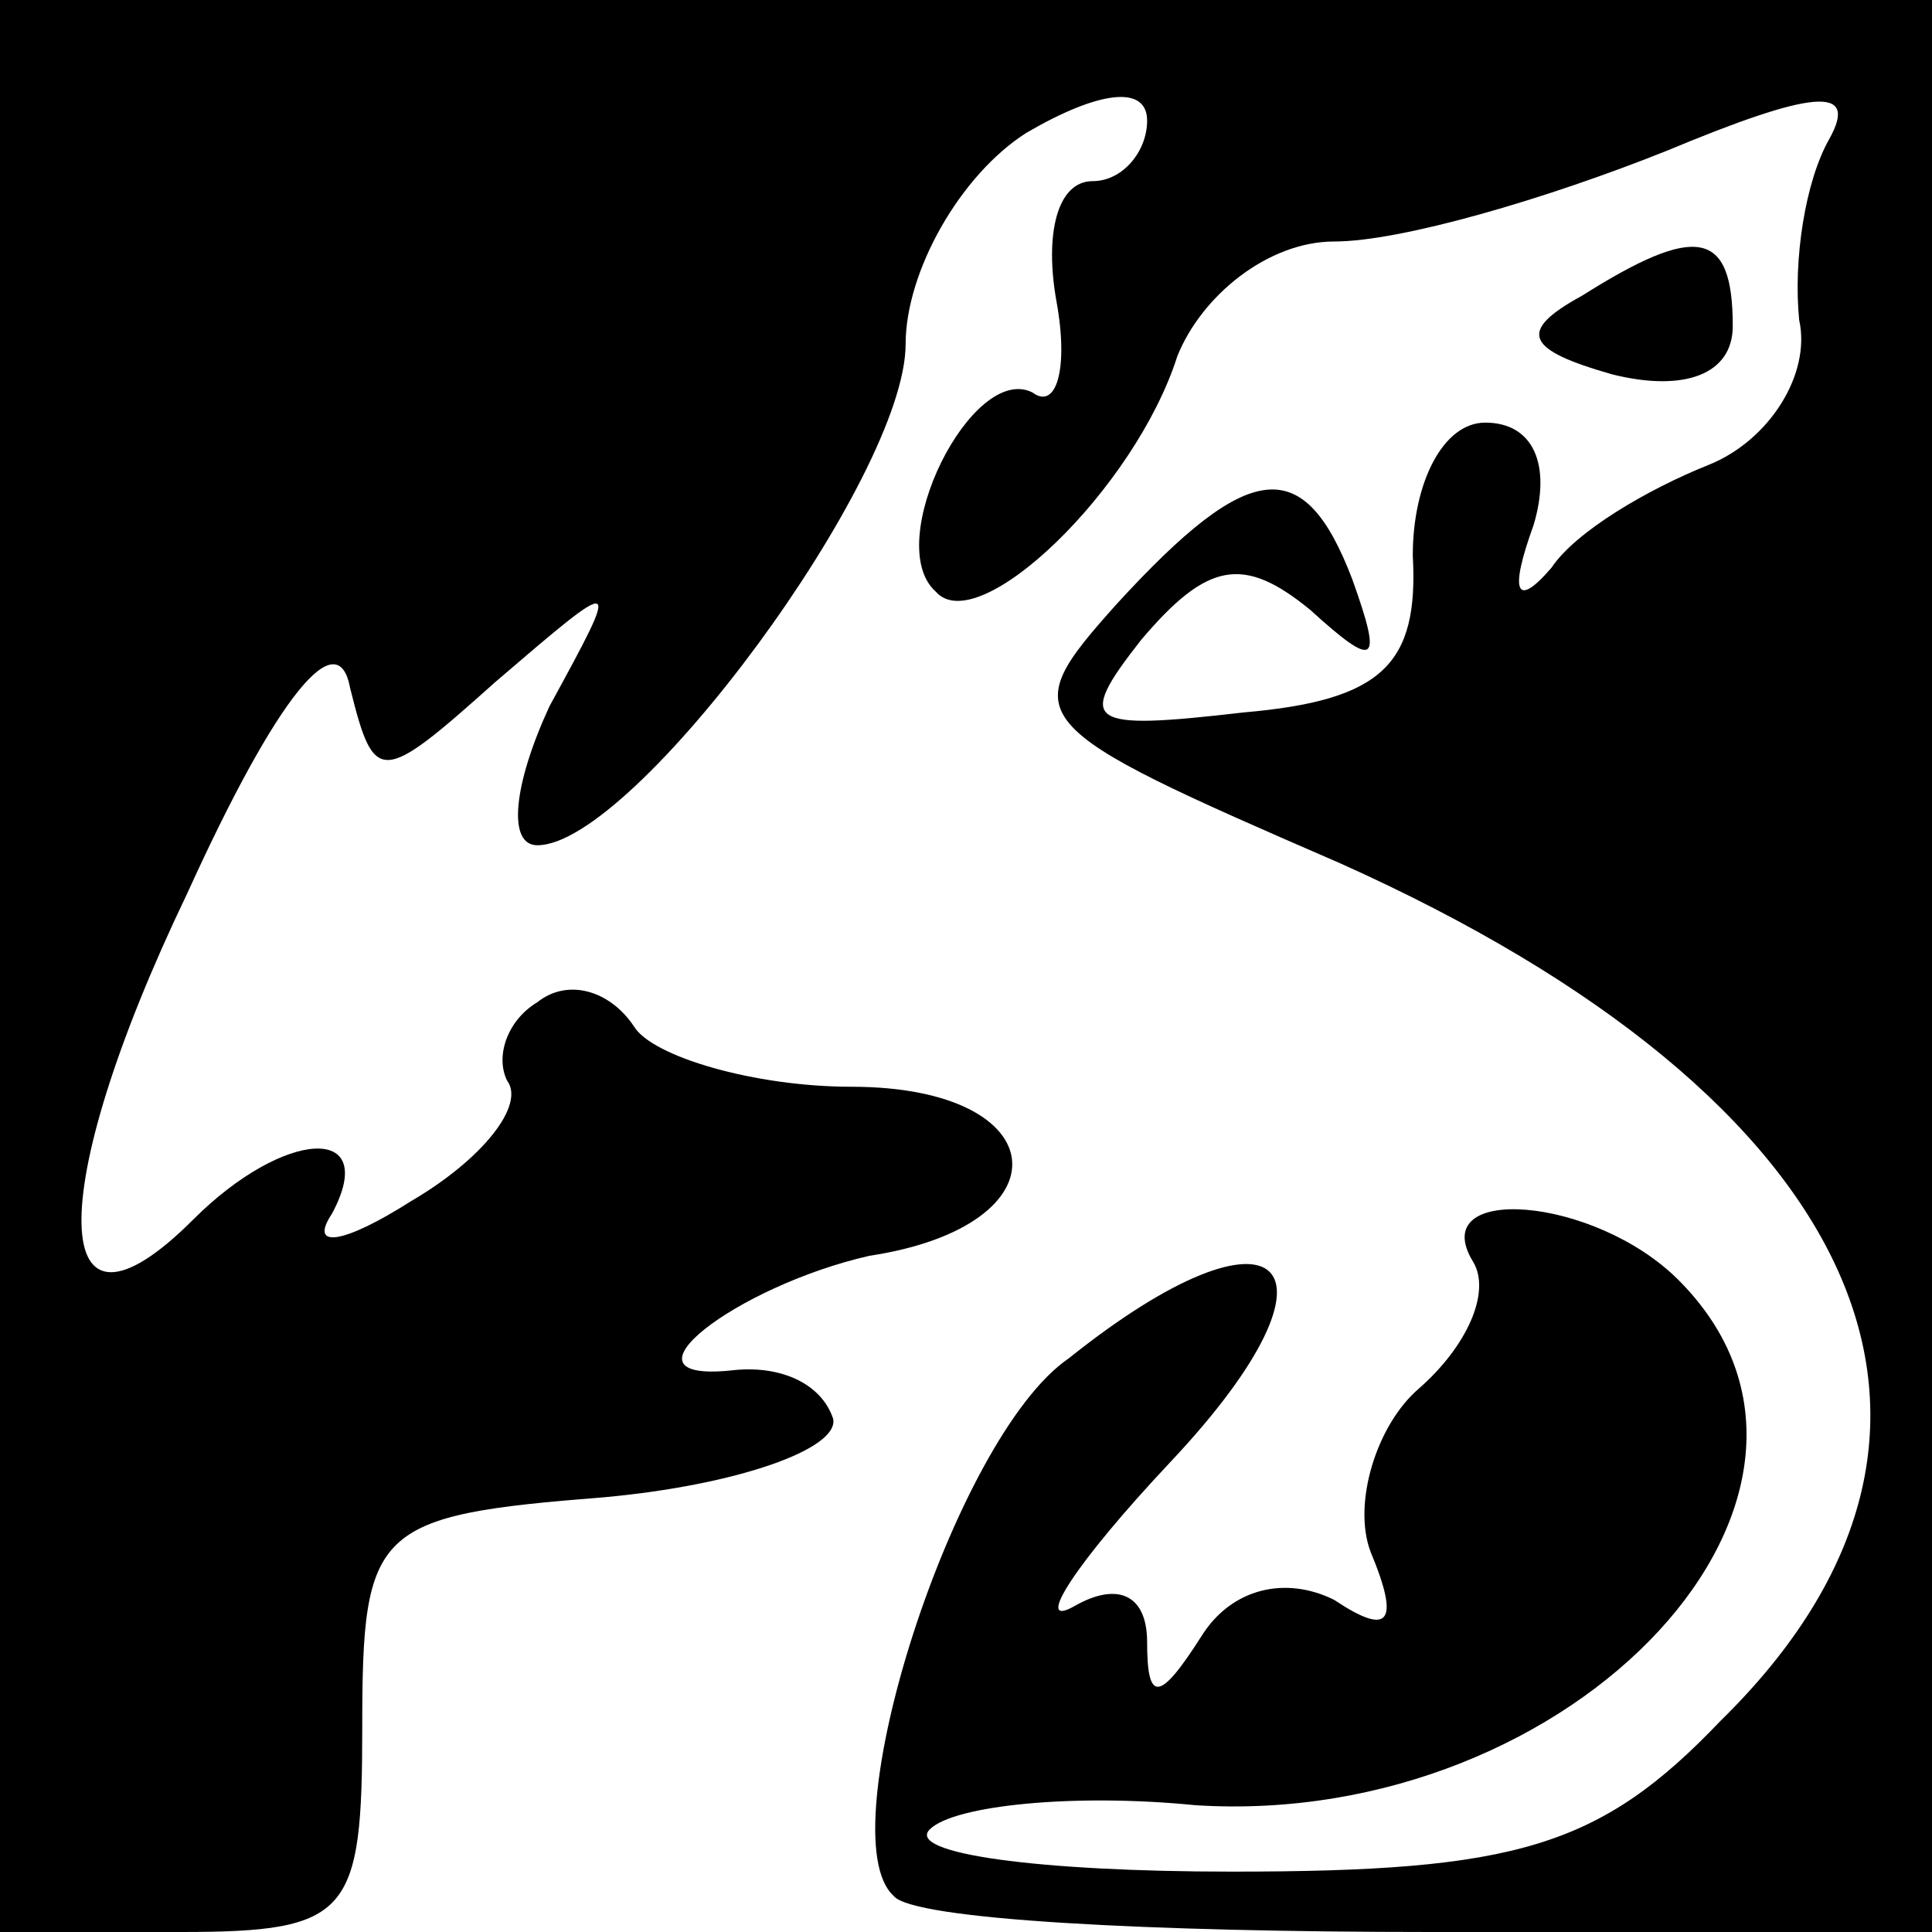<?xml version="1.0" standalone="no"?>
<!DOCTYPE svg PUBLIC "-//W3C//DTD SVG 20010904//EN"
 "http://www.w3.org/TR/2001/REC-SVG-20010904/DTD/svg10.dtd">
<svg version="1.0" xmlns="http://www.w3.org/2000/svg"
 width="32pt" height="32pt" viewBox="0 0 32 32"
 preserveAspectRatio="xMidYMid meet">
<g transform="translate(0,32) scale(0.1,-0.1)"
fill="#000000" stroke="none">
<path fill="#000000" stroke="none" d="M0 160 l0 -160 30 0 c28 0 30 3 30 34
0 33 2 35 40 38 22 2 39 8 38 13 -2 6 -9 9 -17 8 -20 -2 1 14 23 19 33 5 31
28 -3 28 -16 0 -33 5 -36 10 -4 6 -11 8 -16 4 -5 -3 -7 -9 -5 -13 3 -4 -4 -13
-16 -20 -11 -7 -17 -8 -13 -2 8 15 -8 14 -23 -1 -24 -24 -25 4 -1 54 15 33 25
45 27 34 4 -16 5 -16 24 1 21 18 21 18 9 -4 -6 -13 -7 -23 -2 -23 16 0 61 61
61 83 0 12 9 28 20 35 12 7 20 8 20 2 0 -5 -4 -10 -9 -10 -6 0 -8 -9 -6 -20 2
-11 0 -18 -4 -15 -10 5 -25 -25 -16 -33 7 -8 33 17 40 39 4 10 15 19 26 19 11
0 35 7 55 15 24 10 32 11 27 2 -4 -7 -6 -20 -5 -30 2 -9 -5 -20 -15 -24 -10
-4 -22 -11 -26 -17 -6 -7 -7 -4 -3 7 3 10 0 17 -8 17 -7 0 -12 -10 -12 -22 1
-18 -5 -24 -28 -26 -26 -3 -28 -2 -17 12 11 13 17 14 28 5 11 -10 12 -9 7 5
-8 21 -17 20 -39 -4 -17 -19 -16 -20 37 -43 87 -39 112 -94 63 -142 -20 -21
-34 -25 -81 -25 -32 0 -54 3 -50 7 4 4 24 6 44 4 63 -4 115 52 80 87 -14 14
-42 16 -34 3 3 -5 -1 -14 -9 -21 -7 -6 -11 -19 -8 -27 5 -12 3 -14 -6 -8 -8 4
-17 2 -22 -6 -7 -11 -9 -11 -9 -1 0 8 -5 10 -12 6 -7 -4 0 7 16 24 31 33 18
45 -17 17 -19 -13 -40 -79 -29 -89 3 -4 43 -6 89 -6 l83 0 0 160 0 160 -160 0
-160 0 0 -160z"/>
<path fill="#000000" stroke="none" d="M262 271 c-11 -6 -9 -9 5 -13 12 -3 20
0 20 8 0 16 -6 17 -25 5z"/>
</g>
</svg>
